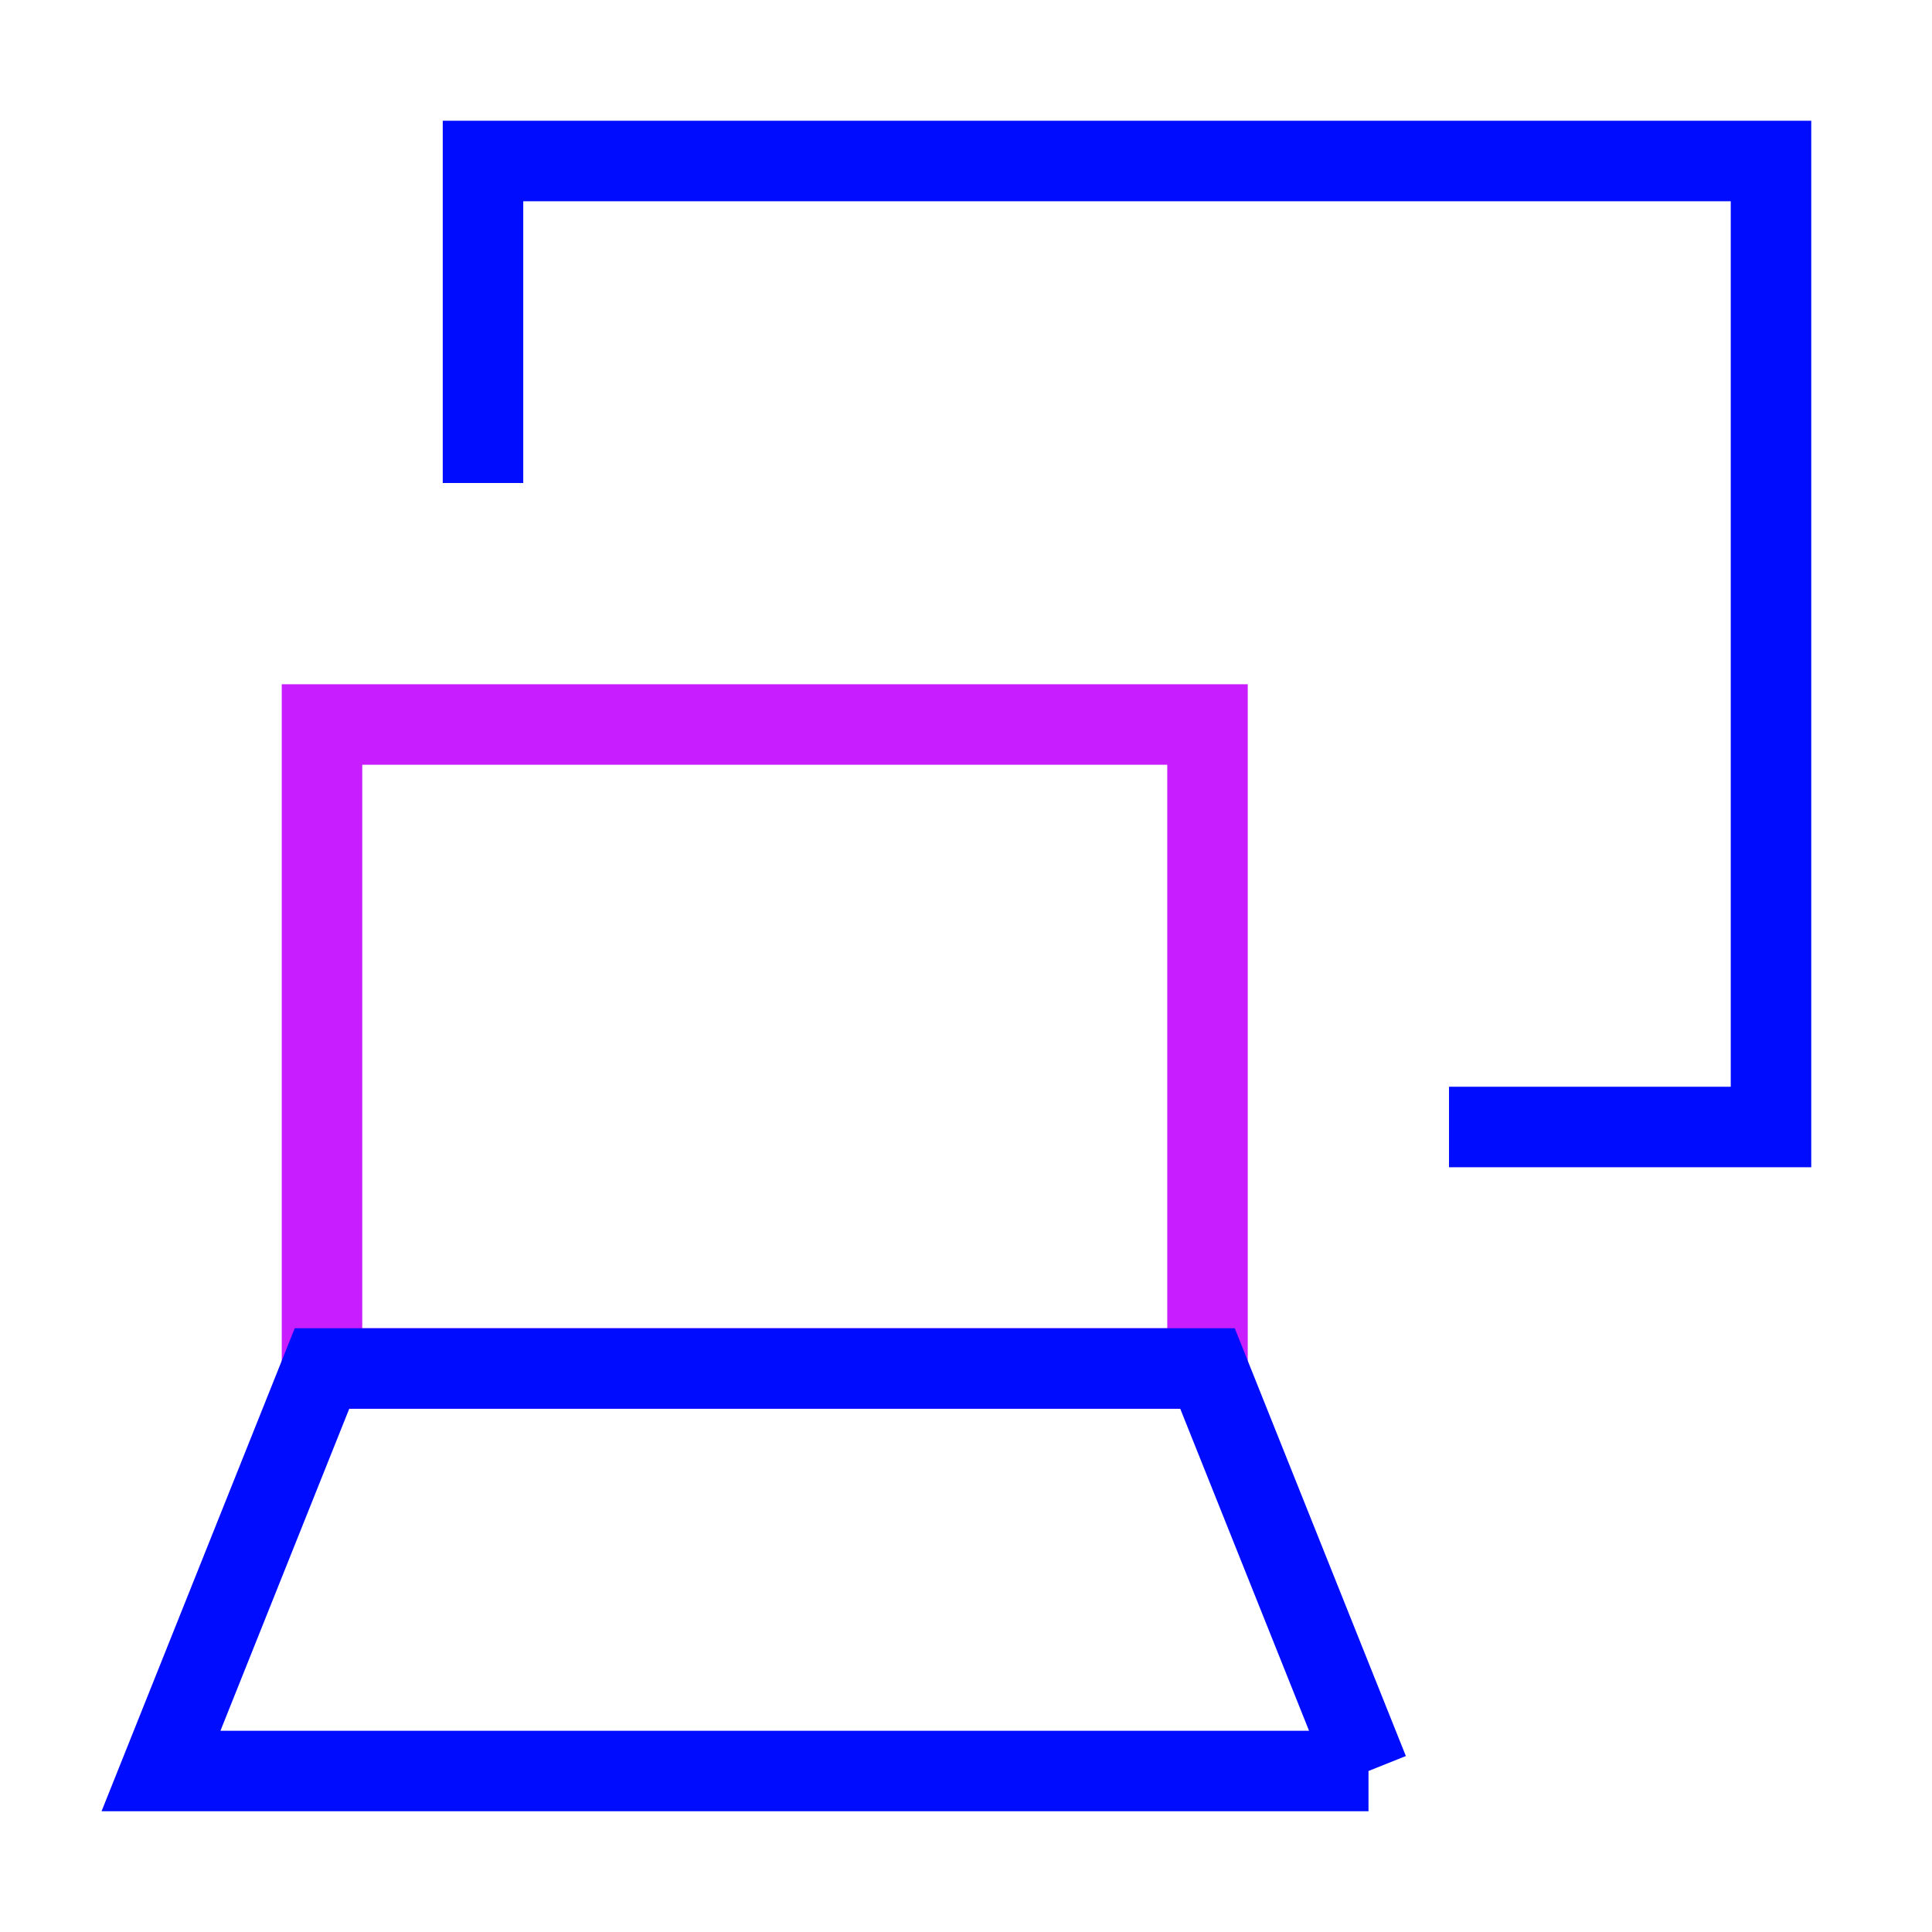<svg xmlns="http://www.w3.org/2000/svg" fill="none" viewBox="0 0 24 24" id="Laptop-Project-Screen--Streamline-Sharp-Neon">
  <desc>
    Laptop Project Screen Streamline Icon: https://streamlinehq.com
  </desc>
  <g id="laptop-project-screen">
    <path id="Vector 2590" stroke="#000cfe" d="M18 14h4V2H6v4" stroke-width="1"></path>
    <path id="Rectangle 475" stroke="#c71dff" d="M4 17h11V9H4v8Z" stroke-width="1"></path>
    <path id="Vector 1432" stroke="#000cfe" d="M17 22H2l2 -5h11l2 5Z" stroke-width="1"></path>
  </g>
</svg>